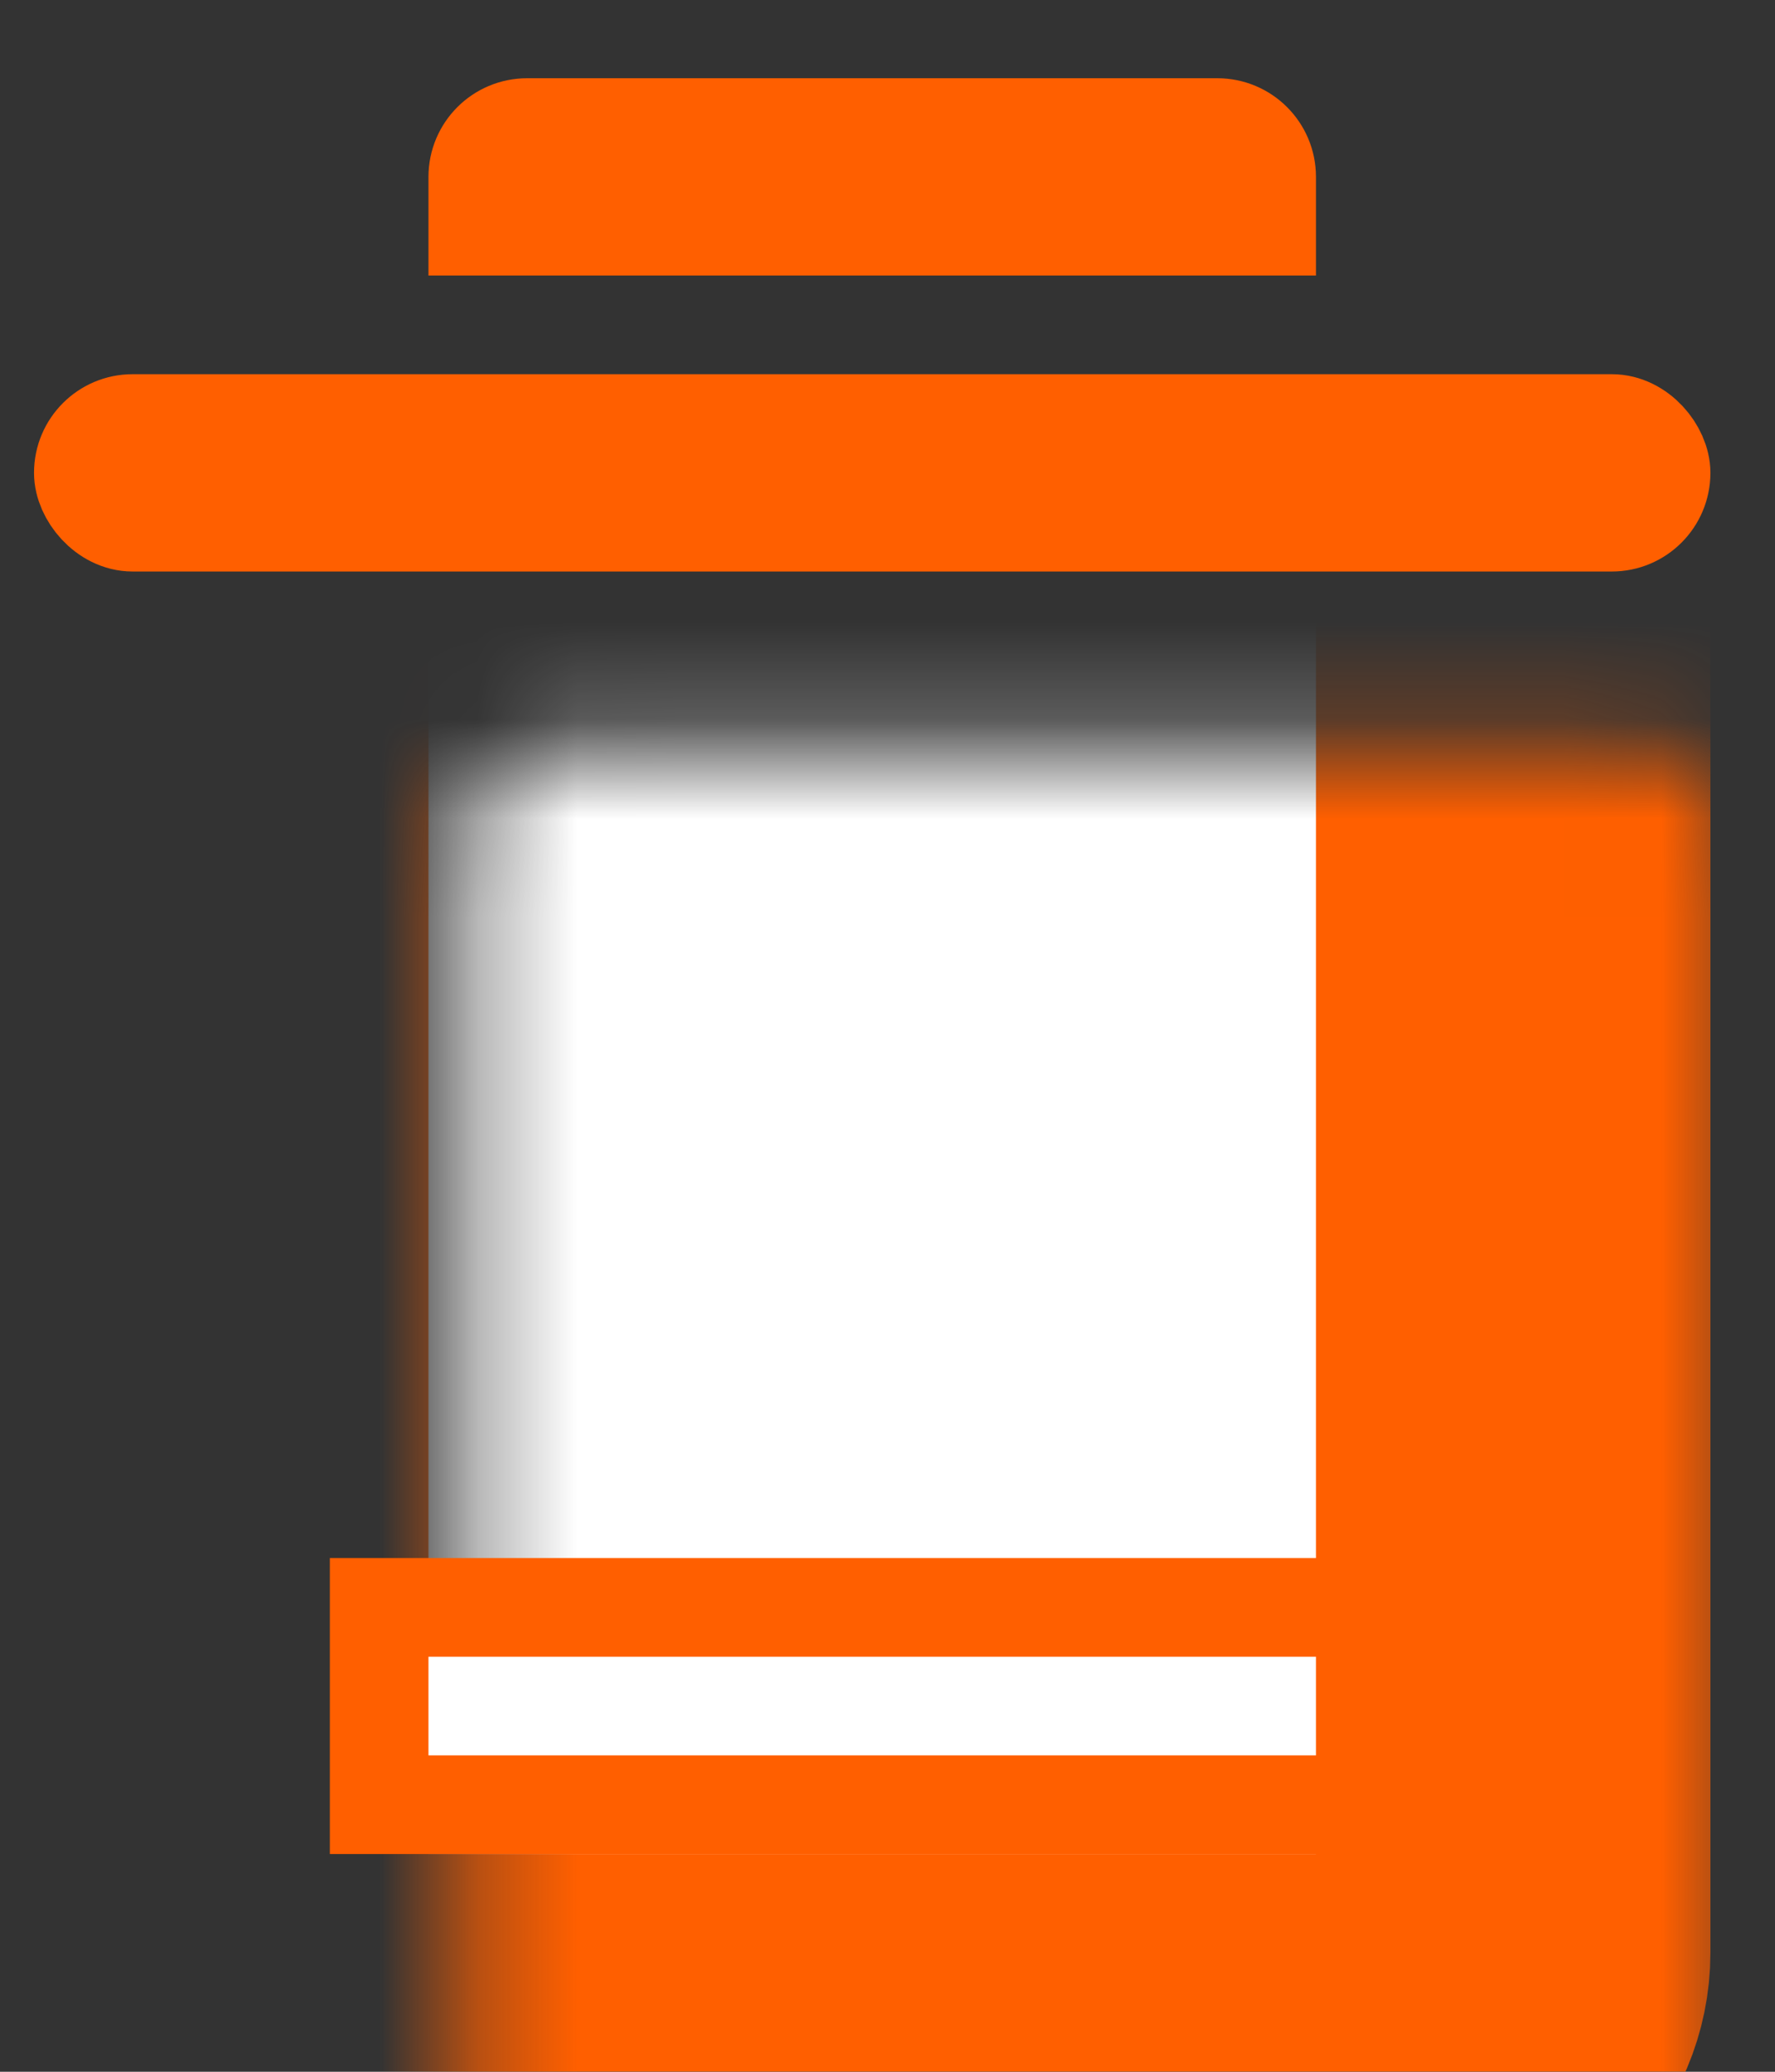 <svg width="18" height="21" viewBox="0 0 18 21" fill="none" xmlns="http://www.w3.org/2000/svg">
<rect x="0" y="0" width="18" height="21" fill="#333333" stroke="none"/>
<rect x="0.845" y="4.293" width="16" height="1" rx="0.5" fill="#D8D8D8" stroke="#FF5F00"/>
<path d="M4.845 1.793C4.845 1.517 5.069 1.293 5.345 1.293H12.345C12.621 1.293 12.845 1.517 12.845 1.793V2.293H4.845V1.793Z" fill="#D8D8D8" stroke="#FF5F00"/>
<mask id="path-3-inside-1" fill="white">
<rect x="2.345" y="3.793" width="13" height="17" rx="1"/>
</mask>
<rect x="2.345" y="3.793" width="13" height="17" rx="1" fill="white" stroke="#FF5F00" stroke-width="4" mask="url(#path-3-inside-1)"/>
<rect x="3.845" y="16.293" width="10" height="2" fill="white" stroke="#FF5F00"/>
</svg>
